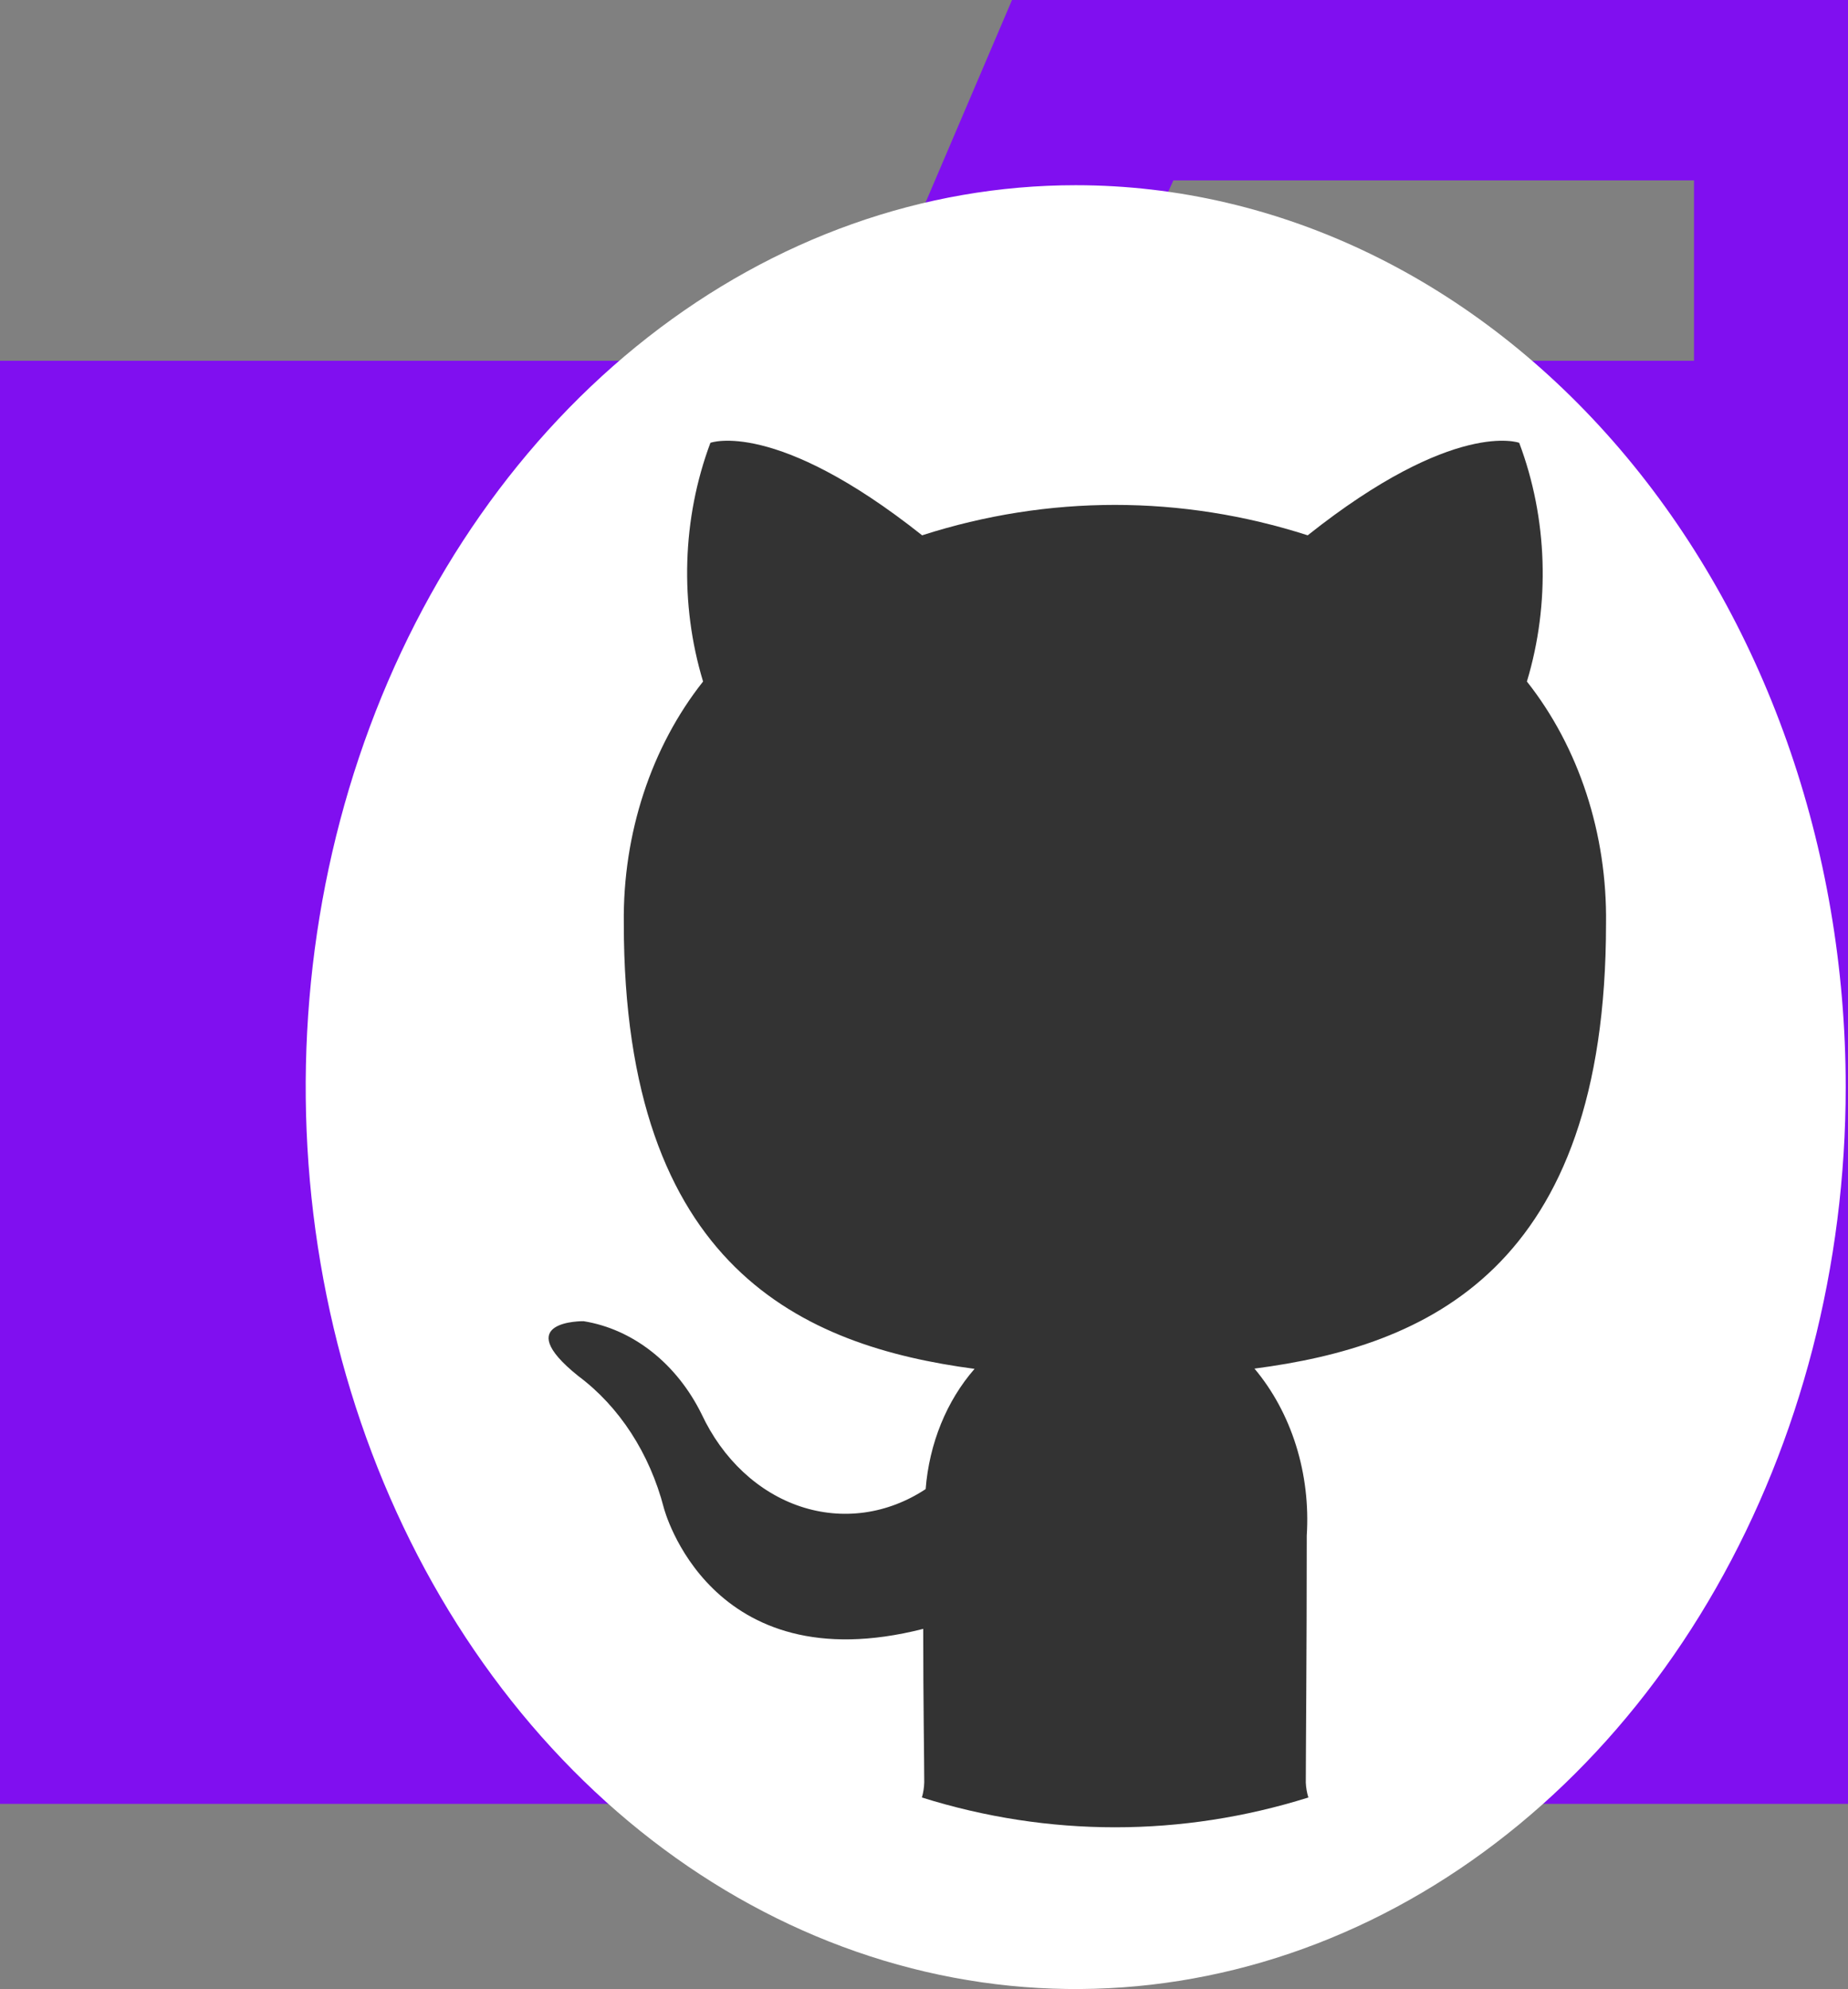 <svg width="171" height="184" viewBox="0 0 171 184" fill="none" xmlns="http://www.w3.org/2000/svg">
<rect x="0" y="0" width="171" height="184" fill="#808080" stroke="none"/>
<path d="M156.75 0H93.643L79.393 33.373H0V166.867H171V0H156.75ZM156.75 33.373H101.107L108.571 16.687H156.75V33.373Z" fill="#800FF0"/>
<path fill-rule="evenodd" clip-rule="evenodd" d="M170.787 100.566C170.787 117.068 166.608 133.199 158.779 146.92C150.95 160.64 139.822 171.334 126.803 177.649C113.784 183.964 99.458 185.616 85.637 182.397C71.815 179.178 59.12 171.231 49.155 159.563C39.191 147.894 32.405 133.028 29.656 116.844C26.907 100.659 28.318 83.883 33.71 68.638C39.103 53.392 48.235 40.362 59.952 31.194C71.669 22.026 85.445 17.133 99.537 17.133C118.433 17.133 136.556 25.923 149.918 41.57C163.28 57.217 170.787 78.439 170.787 100.566Z" fill="white"/>
<path fill-rule="evenodd" clip-rule="evenodd" d="M120.917 142.052C121.098 139.222 120.759 136.38 119.925 133.716C119.09 131.052 117.779 128.627 116.079 126.605C131.951 124.539 148.61 117.483 148.61 85.437C148.723 77.147 146.1 69.126 141.288 63.045C143.461 55.846 143.206 47.948 140.575 40.963C140.575 40.963 134.604 38.722 121.005 49.52C109.328 45.77 97.004 45.77 85.326 49.52C71.721 38.722 65.736 40.963 65.736 40.963C63.12 47.955 62.878 55.851 65.057 63.045C60.252 69.116 57.625 77.12 57.722 85.397C57.722 117.364 74.354 124.523 90.178 126.629C87.59 129.591 85.986 133.534 85.652 137.753C83.904 138.905 81.979 139.64 79.988 139.915C77.996 140.189 75.978 139.998 74.05 139.353C72.122 138.708 70.322 137.621 68.755 136.156C67.188 134.691 65.885 132.876 64.921 130.817C63.78 128.506 62.203 126.53 60.311 125.04C58.419 123.55 56.262 122.585 54.003 122.219C54.003 122.219 47.048 122.116 53.515 127.296C57.311 130.126 60.117 134.452 61.427 139.494C61.427 139.494 65.607 155.727 85.428 150.682C85.428 157.642 85.523 162.895 85.523 164.873C85.511 165.352 85.437 165.826 85.306 166.28C97.019 169.956 109.353 169.956 121.066 166.28C120.93 165.838 120.85 165.374 120.829 164.905C120.829 162.172 120.917 153.177 120.917 142.052Z" fill="#333333"/>
</svg>
